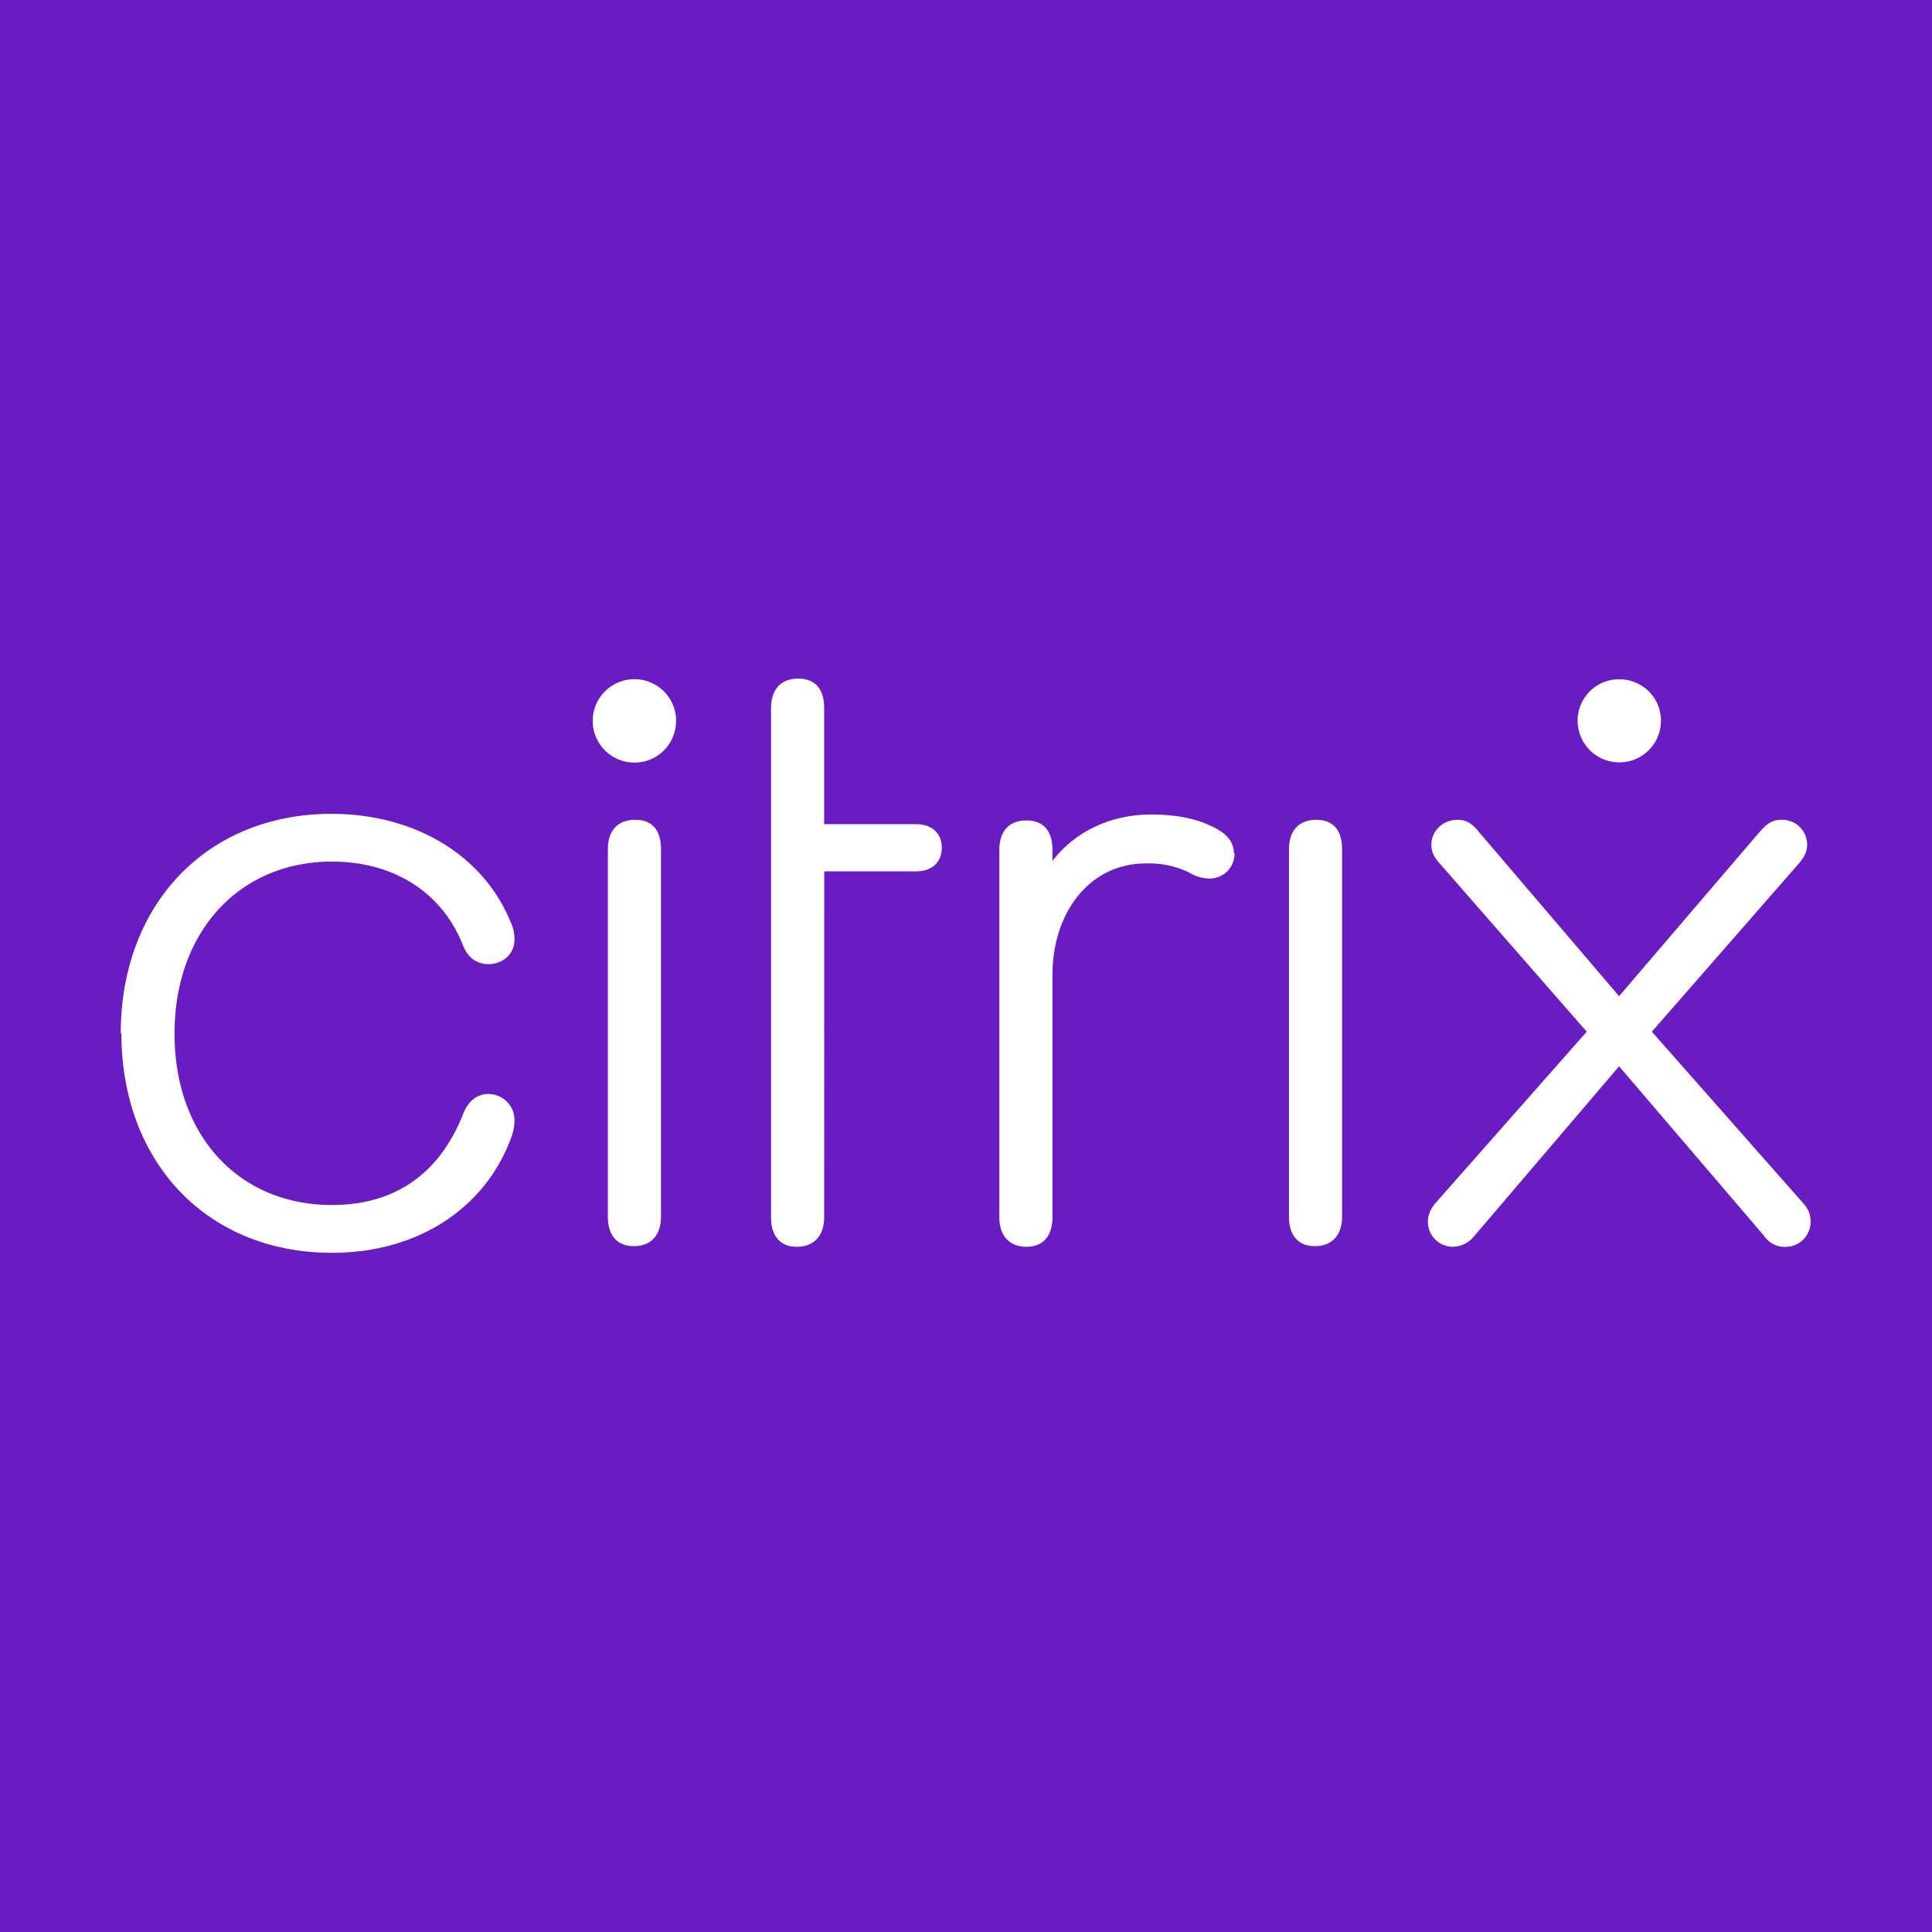 <svg xmlns:xlink="http://www.w3.org/1999/xlink" xmlns="http://www.w3.org/2000/svg" width="500" height="500" viewBox="0 0 24 24" fit="" preserveAspectRatio="xMidYMid meet" focusable="false"><path fill="#691CC2" d="M0 0h24v24H0z"></path><path d="M1.5 12.84c0-1.613 1.078-2.73 2.617-2.73 1.043 0 1.883.519 2.219 1.328a.503.503 0 01.055.234c0 .18-.145.305-.325.305-.14 0-.261-.082-.32-.247-.262-.652-.863-1.027-1.621-1.027-1.156 0-1.957.875-1.957 2.137s.793 2.129 1.957 2.129c.758 0 1.328-.367 1.629-1.133.059-.149.164-.246.312-.246.18 0 .325.144.325.324a.598.598 0 01-.04.215c-.32.879-1.16 1.434-2.226 1.434-1.547 0-2.617-1.118-2.617-2.731zm8.738 2.281c0 .223-.12.367-.34.367-.214 0-.32-.144-.32-.367V8.797c0-.23.121-.367.336-.367.219 0 .324.136.324.367v1.441h1.14c.2 0 .321.114.321.293 0 .18-.12.293-.32.293h-1.14zm5.098-4.523c0 .18-.133.316-.32.316a.532.532 0 01-.25-.078 1.139 1.139 0 00-.532-.11c-.703 0-1.16.614-1.16 1.387v3.008c0 .23-.113.367-.324.367-.21 0-.336-.136-.336-.367V10.56c0-.23.117-.368.336-.368.219 0 .324.137.324.368v.136c.285-.375.735-.578 1.227-.578.39 0 .66.082.855.203.114.075.172.164.172.285zm.676-.047c0-.23.12-.367.34-.367.214 0 .32.136.32.367v4.562c0 .223-.121.367-.336.367-.219 0-.324-.144-.324-.367zm-8.461 0c0-.23.12-.367.34-.367.218 0 .32.136.32.367v4.562c0 .223-.117.367-.336.367-.219 0-.324-.144-.324-.367zm.847-1.598c0 .29-.23.52-.515.52a.518.518 0 11.516-.52zm11.715 4.293l-1.797 2.106a.35.35 0 01-.265.136.31.31 0 01-.313-.308c0-.075.024-.149.09-.23l1.883-2.134-1.816-2.078c-.075-.082-.114-.148-.114-.246 0-.164.137-.308.324-.308.106 0 .172.039.254.136l1.754 2.055 1.758-2.055c.082-.09.149-.136.254-.136a.31.31 0 01.324.308c0 .09-.039.164-.113.246l-1.816 2.078 1.882 2.133c.075.082.09.164.09.23a.311.311 0 01-.316.31.306.306 0 01-.262-.137zm.52-4.293a.517.517 0 11-1.035 0c0-.285.23-.515.515-.515.29 0 .52.23.52.515zm0 0" fill="#FFFFFF"></path></svg>